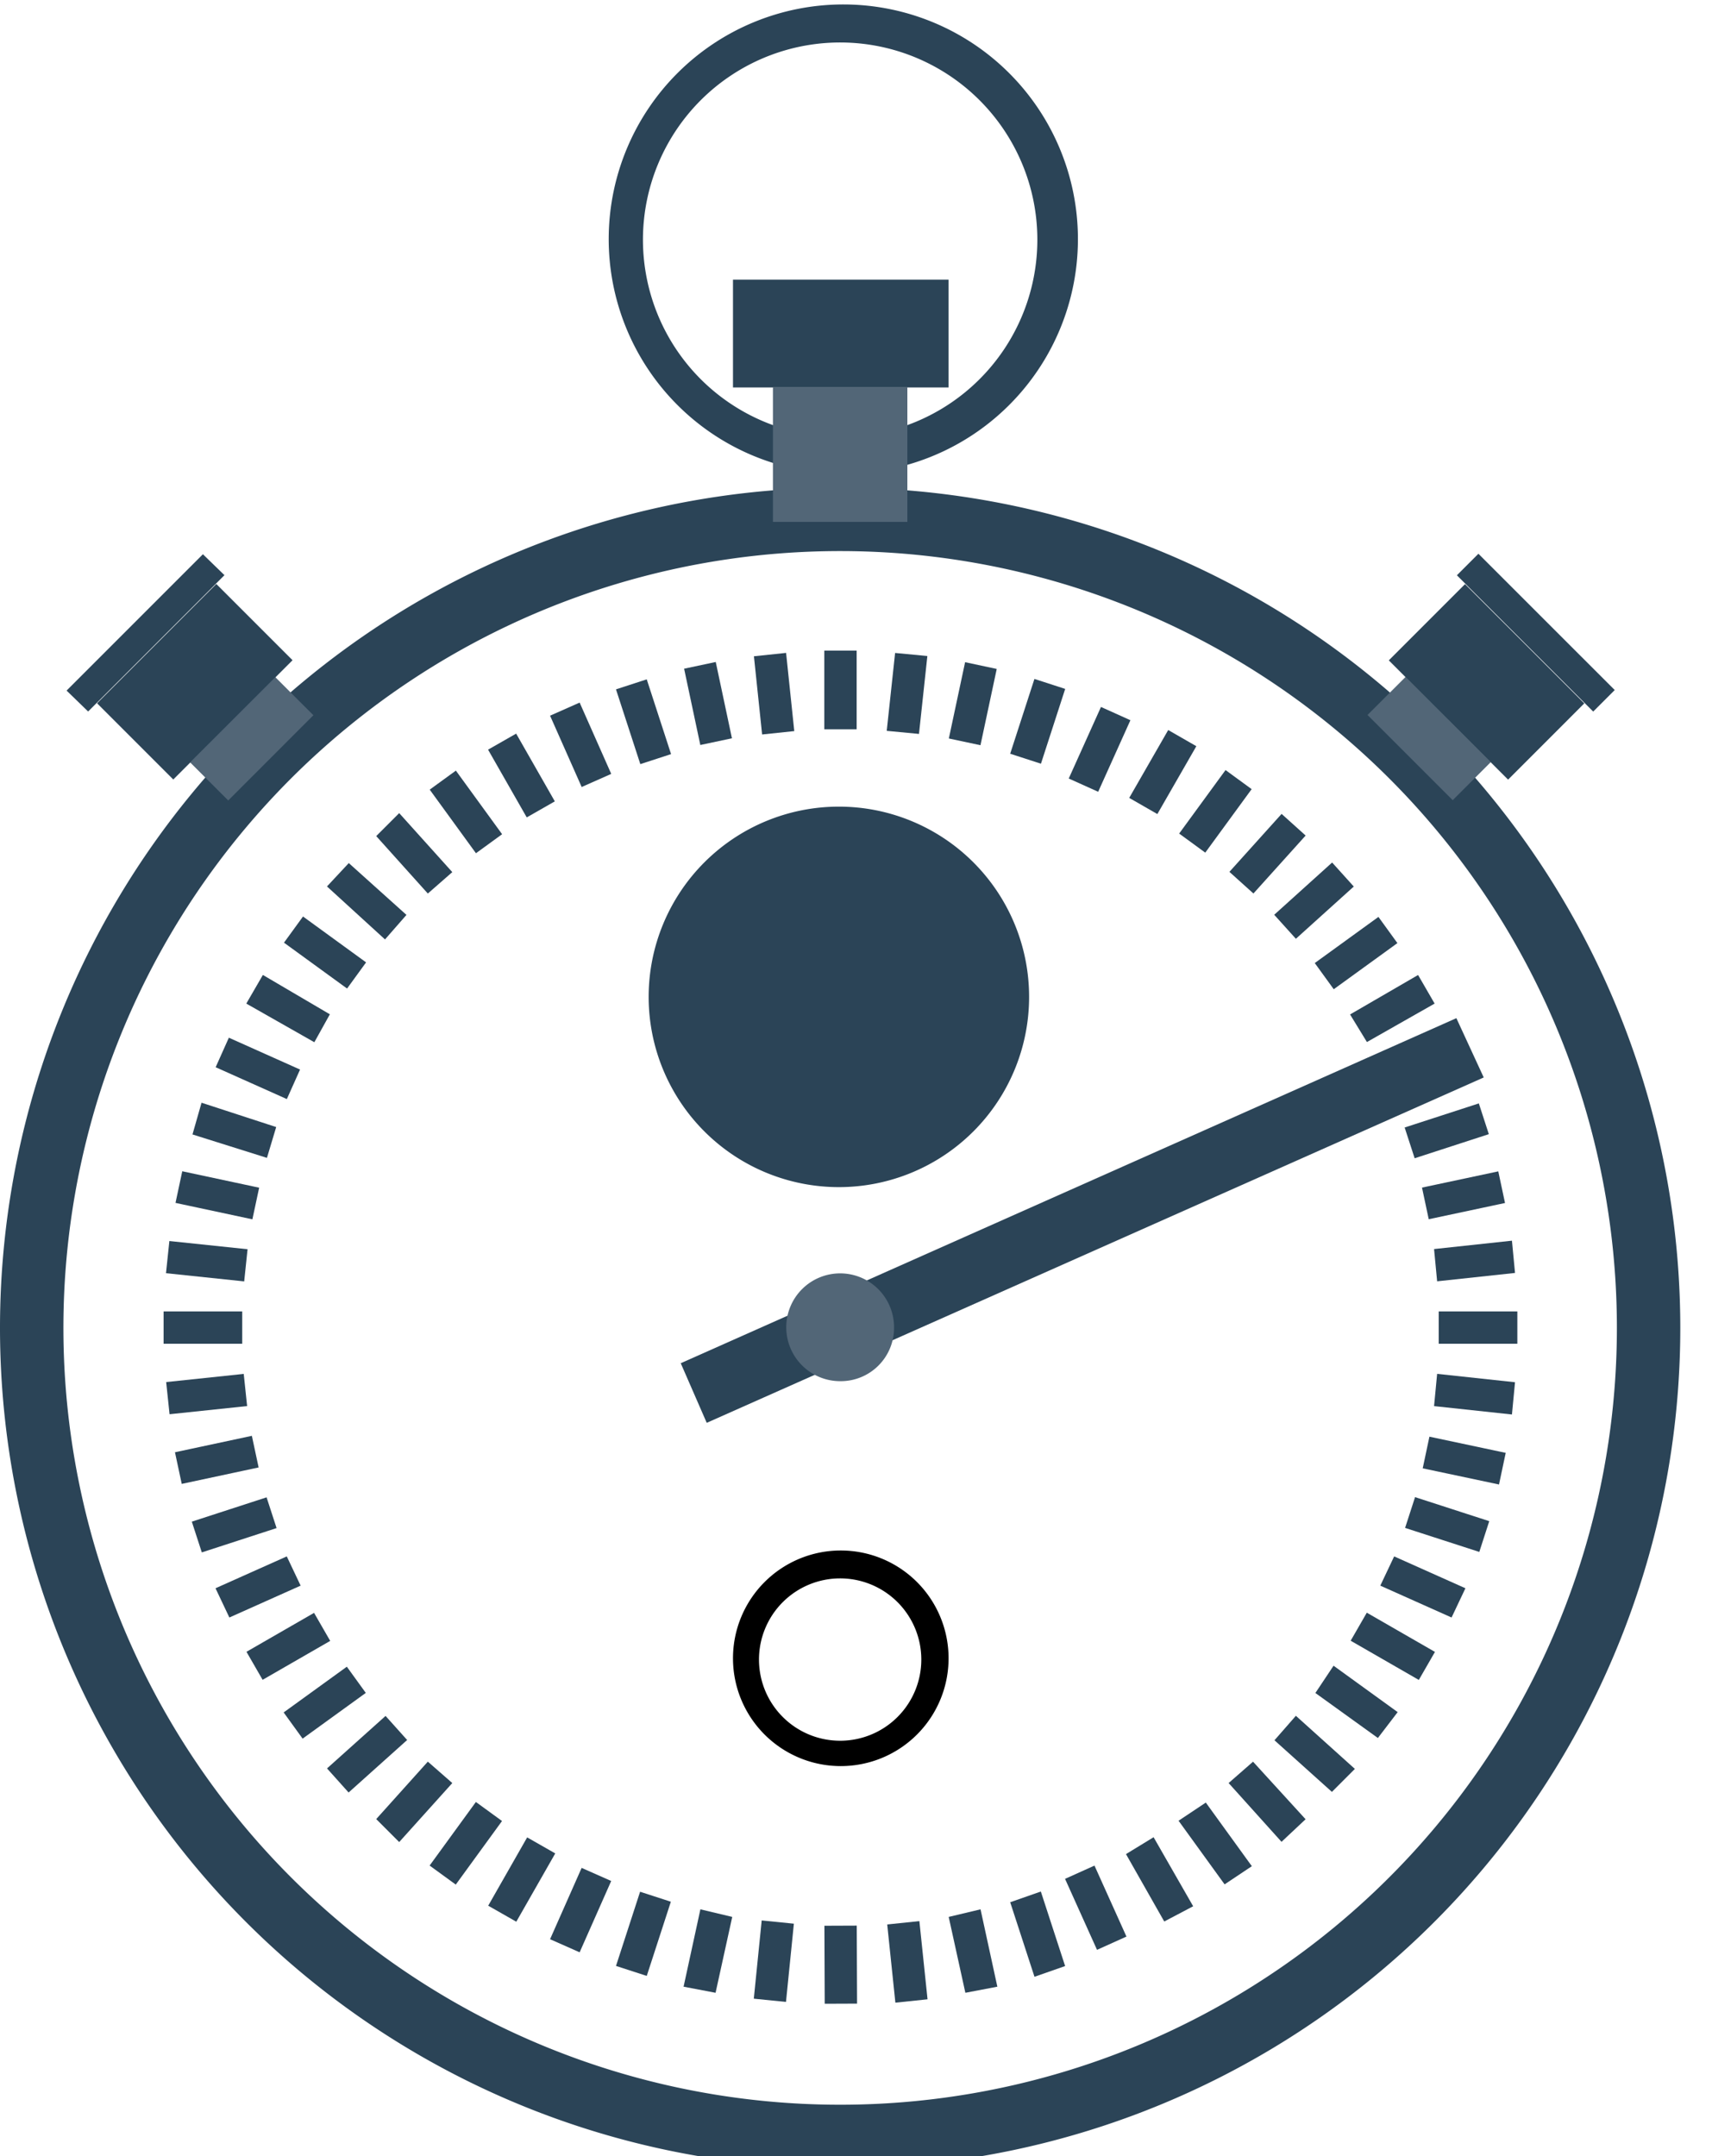 <svg xmlns="http://www.w3.org/2000/svg" viewBox="0 0 27 34">
  <defs>
    <style>
      .cls-1{fill:#2b4457;}.cls-2,.cls-3,.cls-4{fill:none;stroke:#2b4457;stroke-miterlimit:10;}.cls-3{stroke-width:0.3px;}.cls-4{stroke-width:0.6px;}.cls-5{fill:#526677;}
    </style>
  </defs>
  <g id="ICON_群" data-name="ICON 群">
    <g id="ICON_碼表" data-name="ICON 碼表">
      <path class="cls-1"
            d="M13.26,7.47A3.7,3.7,0,1,1,17,3.77,3.7,3.7,0,0,1,13.26,7.47Zm0-6.8a3.11,3.11,0,1,0,3.1,3.1A3.11,3.11,0,0,0,13.26.67Z"/>
      <path class="cls-2" d="M26,20.94A12.75,12.75,0,1,1,13.26,8.19,12.75,12.75,0,0,1,26,20.94Z"/>
      <path class="cls-1" d="M16.23,15.72a3,3,0,1,1-3-3A3,3,0,0,1,16.23,15.72Z"/>
      <path
        d="M13.26,24.45a1.7,1.7,0,1,0,1.7,1.7,1.7,1.7,0,0,0-1.7-1.7Zm0,3a1.28,1.28,0,1,1,1.27-1.28,1.28,1.28,0,0,1-1.27,1.28Z"/>
      <rect class="cls-3" x="13.15" y="10.41" width="0.21" height="0.94"/>
      <rect class="cls-3" x="12.1" y="10.47" width="0.21" height="0.94"
            transform="translate(-1.07 1.33) rotate(-5.98)"/>
      <rect class="cls-3" x="11.06" y="10.63" width="0.21" height="0.93"
            transform="translate(-2.06 2.56) rotate(-11.99)"/>
      <rect class="cls-3" x="10.04" y="10.91" width="0.21" height="0.94"
            transform="translate(-3.02 3.7) rotate(-18.03)"/>
      <rect class="cls-3" x="9.06" y="11.28" width="0.21" height="0.93"
            transform="translate(-3.98 4.72) rotate(-23.9)"/>
      <rect class="cls-3" x="8.12" y="11.76" width="0.21" height="0.93"
            transform="translate(-4.98 5.69) rotate(-29.72)"/>
      <rect class="cls-3" x="7.24" y="12.33" width="0.21" height="0.94"
            transform="translate(-6.12 6.77) rotate(-36.02)"/>
      <polygon class="cls-3" points="6.92 13.74 6.76 13.88 6.14 13.19 6.29 13.04 6.92 13.74"/>
      <polygon class="cls-3" points="6.2 14.44 6.06 14.6 5.37 13.97 5.51 13.82 6.2 14.44"/>
      <rect class="cls-3" x="5.02" y="14.56" width="0.21" height="0.93"
            transform="translate(-10.04 10.33) rotate(-53.98)"/>
      <polygon class="cls-3" points="5 16.05 4.9 16.23 4.09 15.77 4.2 15.58 5 16.05"/>
      <rect class="cls-3" x="3.96" y="16.38" width="0.21" height="0.93"
            transform="translate(-12.97 13.68) rotate(-65.9)"/>
      <polygon class="cls-3" points="4.17 17.87 4.11 18.07 3.22 17.79 3.28 17.58 4.17 17.87"/>
      <rect class="cls-3" x="3.31" y="18.38" width="0.21" height="0.94"
            transform="translate(-15.72 18.25) rotate(-77.94)"/>
      <rect class="cls-3" x="3.15" y="19.42" width="0.21" height="0.94"
            transform="translate(-16.86 21.05) rotate(-84.01)"/>
      <rect class="cls-3" x="2.73" y="20.83" width="0.94" height="0.21"/>
      <rect class="cls-3" x="2.79" y="21.88" width="0.93" height="0.21"
            transform="translate(-2.28 0.46) rotate(-6.01)"/>
      <rect class="cls-3" x="2.95" y="22.92" width="0.94" height="0.21"
            transform="translate(-4.74 1.22) rotate(-12.07)"/>
      <rect class="cls-3" x="3.22" y="23.94" width="0.94" height="0.21"
            transform="translate(-7.25 2.32) rotate(-18.01)"/>
      <polygon class="cls-3" points="4.45 24.74 4.54 24.93 3.69 25.31 3.6 25.12 4.45 24.74"/>
      <rect class="cls-3" x="4.08" y="25.86" width="0.93" height="0.21"
            transform="translate(-12.35 5.73) rotate(-29.94)"/>
      <rect class="cls-3" x="4.65" y="26.74" width="0.93" height="0.21"
            transform="translate(-14.76 8.1) rotate(-35.89)"/>
      <rect class="cls-3" x="5.32" y="27.56" width="0.94" height="0.21"
            transform="translate(-16.99 10.93) rotate(-41.88)"/>
      <polygon class="cls-3" points="6.76 27.99 6.92 28.13 6.29 28.83 6.14 28.68 6.76 27.99"/>
      <rect class="cls-3" x="6.88" y="28.96" width="0.94" height="0.21"
            transform="translate(-20.48 17.91) rotate(-53.96)"/>
      <rect class="cls-3" x="7.76" y="29.54" width="0.94" height="0.21"
            transform="translate(-21.6 22.1) rotate(-60.3)"/>
      <rect class="cls-3" x="8.7" y="30.01" width="0.93" height="0.21"
            transform="translate(-22.09 26.31) rotate(-66.12)"/>
      <rect class="cls-3" x="9.68" y="30.39" width="0.93" height="0.21"
            transform="translate(-21.99 30.72) rotate(-72)"/>
      <polygon class="cls-3" points="11.16 30.29 11.37 30.34 11.17 31.25 10.96 31.21 11.16 30.29"/>
      <rect class="cls-3" x="11.74" y="30.83" width="0.94" height="0.21"
            transform="translate(-19.8 39.97) rotate(-84.24)"/>
      <rect class="cls-3" x="13.15" y="30.52" width="0.21" height="0.93"
            transform="translate(-0.12 0.05) rotate(-0.23)"/>
      <rect class="cls-3" x="14.2" y="30.47" width="0.21" height="0.94"
            transform="translate(-3.13 1.65) rotate(-5.96)"/>
      <polygon class="cls-3" points="15.14 30.34 15.35 30.29 15.55 31.21 15.34 31.25 15.14 30.34"/>
      <polygon class="cls-3" points="16.12 30.09 16.32 30.02 16.61 30.91 16.41 30.98 16.12 30.09"/>
      <rect class="cls-3" x="17.24" y="29.65" width="0.21" height="0.93"
            transform="matrix(0.91, -0.41, 0.41, 0.91, -10.85, 9.79)"/>
      <polygon class="cls-3" points="17.96 29.29 18.14 29.18 18.61 30 18.42 30.1 17.96 29.29"/>
      <polygon class="cls-3" points="18.8 28.75 18.98 28.63 19.53 29.39 19.35 29.51 18.8 28.75"/>
      <polygon class="cls-3" points="19.59 28.13 19.75 27.99 20.38 28.68 20.22 28.83 19.59 28.13"/>
      <polygon class="cls-3" points="20.31 27.43 20.45 27.27 21.15 27.9 21 28.05 20.31 27.43"/>
      <polygon class="cls-3" points="20.95 26.66 21.07 26.48 21.83 27.03 21.7 27.2 20.95 26.66"/>
      <rect class="cls-3" x="21.86" y="25.49" width="0.21" height="0.94"
            transform="translate(-11.49 32.05) rotate(-60.08)"/>
      <polygon class="cls-3" points="21.97 24.93 22.06 24.74 22.91 25.12 22.82 25.31 21.97 24.93"/>
      <rect class="cls-3" x="22.71" y="23.58" width="0.21" height="0.93"
            transform="translate(-7.08 38.34) rotate(-72.06)"/>
      <rect class="cls-3" x="22.98" y="22.56" width="0.21" height="0.93"
            transform="translate(-4.22 40.84) rotate(-78.03)"/>
      <polygon class="cls-3" points="22.78 22.04 22.8 21.83 23.73 21.93 23.71 22.14 22.78 22.04"/>
      <rect class="cls-3" x="22.84" y="20.83" width="0.94" height="0.21"/>
      <polygon class="cls-3" points="22.8 20.04 22.78 19.83 23.71 19.73 23.73 19.94 22.8 20.04"/>
      <rect class="cls-3" x="22.62" y="18.74" width="0.93" height="0.21"
            transform="translate(-3.42 5.22) rotate(-12.01)"/>
      <rect class="cls-3" x="22.35" y="17.72" width="0.93" height="0.21" transform="translate(-4.39 7.93) rotate(-18)"/>
      <rect class="cls-3" x="21.97" y="16.74" width="0.94" height="0.21"
            transform="translate(-4.9 10.54) rotate(-23.91)"/>
      <polygon class="cls-3" points="21.61 16.23 21.5 16.05 22.31 15.58 22.42 15.77 21.61 16.23"/>
      <rect class="cls-3" x="20.92" y="14.92" width="0.94" height="0.21"
            transform="translate(-4.75 15.41) rotate(-35.92)"/>
      <rect class="cls-3" x="20.26" y="14.1" width="0.93" height="0.21"
            transform="translate(-4.18 17.54) rotate(-42.06)"/>
      <rect class="cls-3" x="19.52" y="13.36" width="0.93" height="0.21"
            transform="translate(-3.39 19.3) rotate(-47.99)"/>
      <rect class="cls-3" x="18.7" y="12.7" width="0.94" height="0.21"
            transform="translate(-2.48 20.72) rotate(-53.85)"/>
      <rect class="cls-3" x="17.82" y="12.12" width="0.93" height="0.21"
            transform="matrix(0.5, -0.87, 0.87, 0.5, -1.44, 21.97)"/>
      <rect class="cls-3" x="16.88" y="11.64" width="0.94" height="0.21"
            transform="matrix(0.41, -0.91, 0.91, 0.41, -0.46, 22.79)"/>
      <rect class="cls-3" x="15.89" y="11.27" width="0.94" height="0.21"
            transform="translate(0.5 23.43) rotate(-72.04)"/>
      <rect class="cls-3" x="14.88" y="10.99" width="0.93" height="0.21"
            transform="translate(1.29 23.79) rotate(-77.96)"/>
      <polygon class="cls-3" points="14.36 11.41 14.15 11.39 14.25 10.46 14.46 10.48 14.36 11.41"/>
      <polygon class="cls-4" points="11.3 22.04 11.13 21.65 22.82 16.45 23 16.84 11.3 22.04"/>
      <path class="cls-5" d="M14.1,20.94a.84.84,0,0,1-.84.84.85.85,0,1,1,.84-.84Z"/>
      <rect class="cls-5" x="12.19" y="6.11" width="2.12" height="2.12"/>
      <rect class="cls-1" x="11.56" y="4.41" width="3.4" height="1.7"/>
      <rect class="cls-5" x="22.12" y="10.7" width="0.85" height="1.9" transform="translate(-1.64 19.35) rotate(-45)"/>
      <rect class="cls-1" x="22.59" y="9.42" width="1.7" height="2.66"
            transform="translate(-0.73 19.73) rotate(-45.01)"/>
      <rect class="cls-1" x="23.98" y="8.46" width="0.48" height="3.04"
            transform="translate(0.04 20.05) rotate(-45.01)"/>
      <rect class="cls-5" x="3.02" y="11.23" width="1.9" height="0.85"
            transform="translate(-7.08 6.22) rotate(-45.02)"/>
      <rect class="cls-1" x="1.74" y="9.9" width="2.66" height="1.7" transform="translate(-6.7 5.32) rotate(-45)"/>
      <polygon class="cls-1" points="3.54 9.07 1.39 11.22 1.05 10.89 3.2 8.74 3.54 9.07"/>
    </g>
  </g>
</svg>
